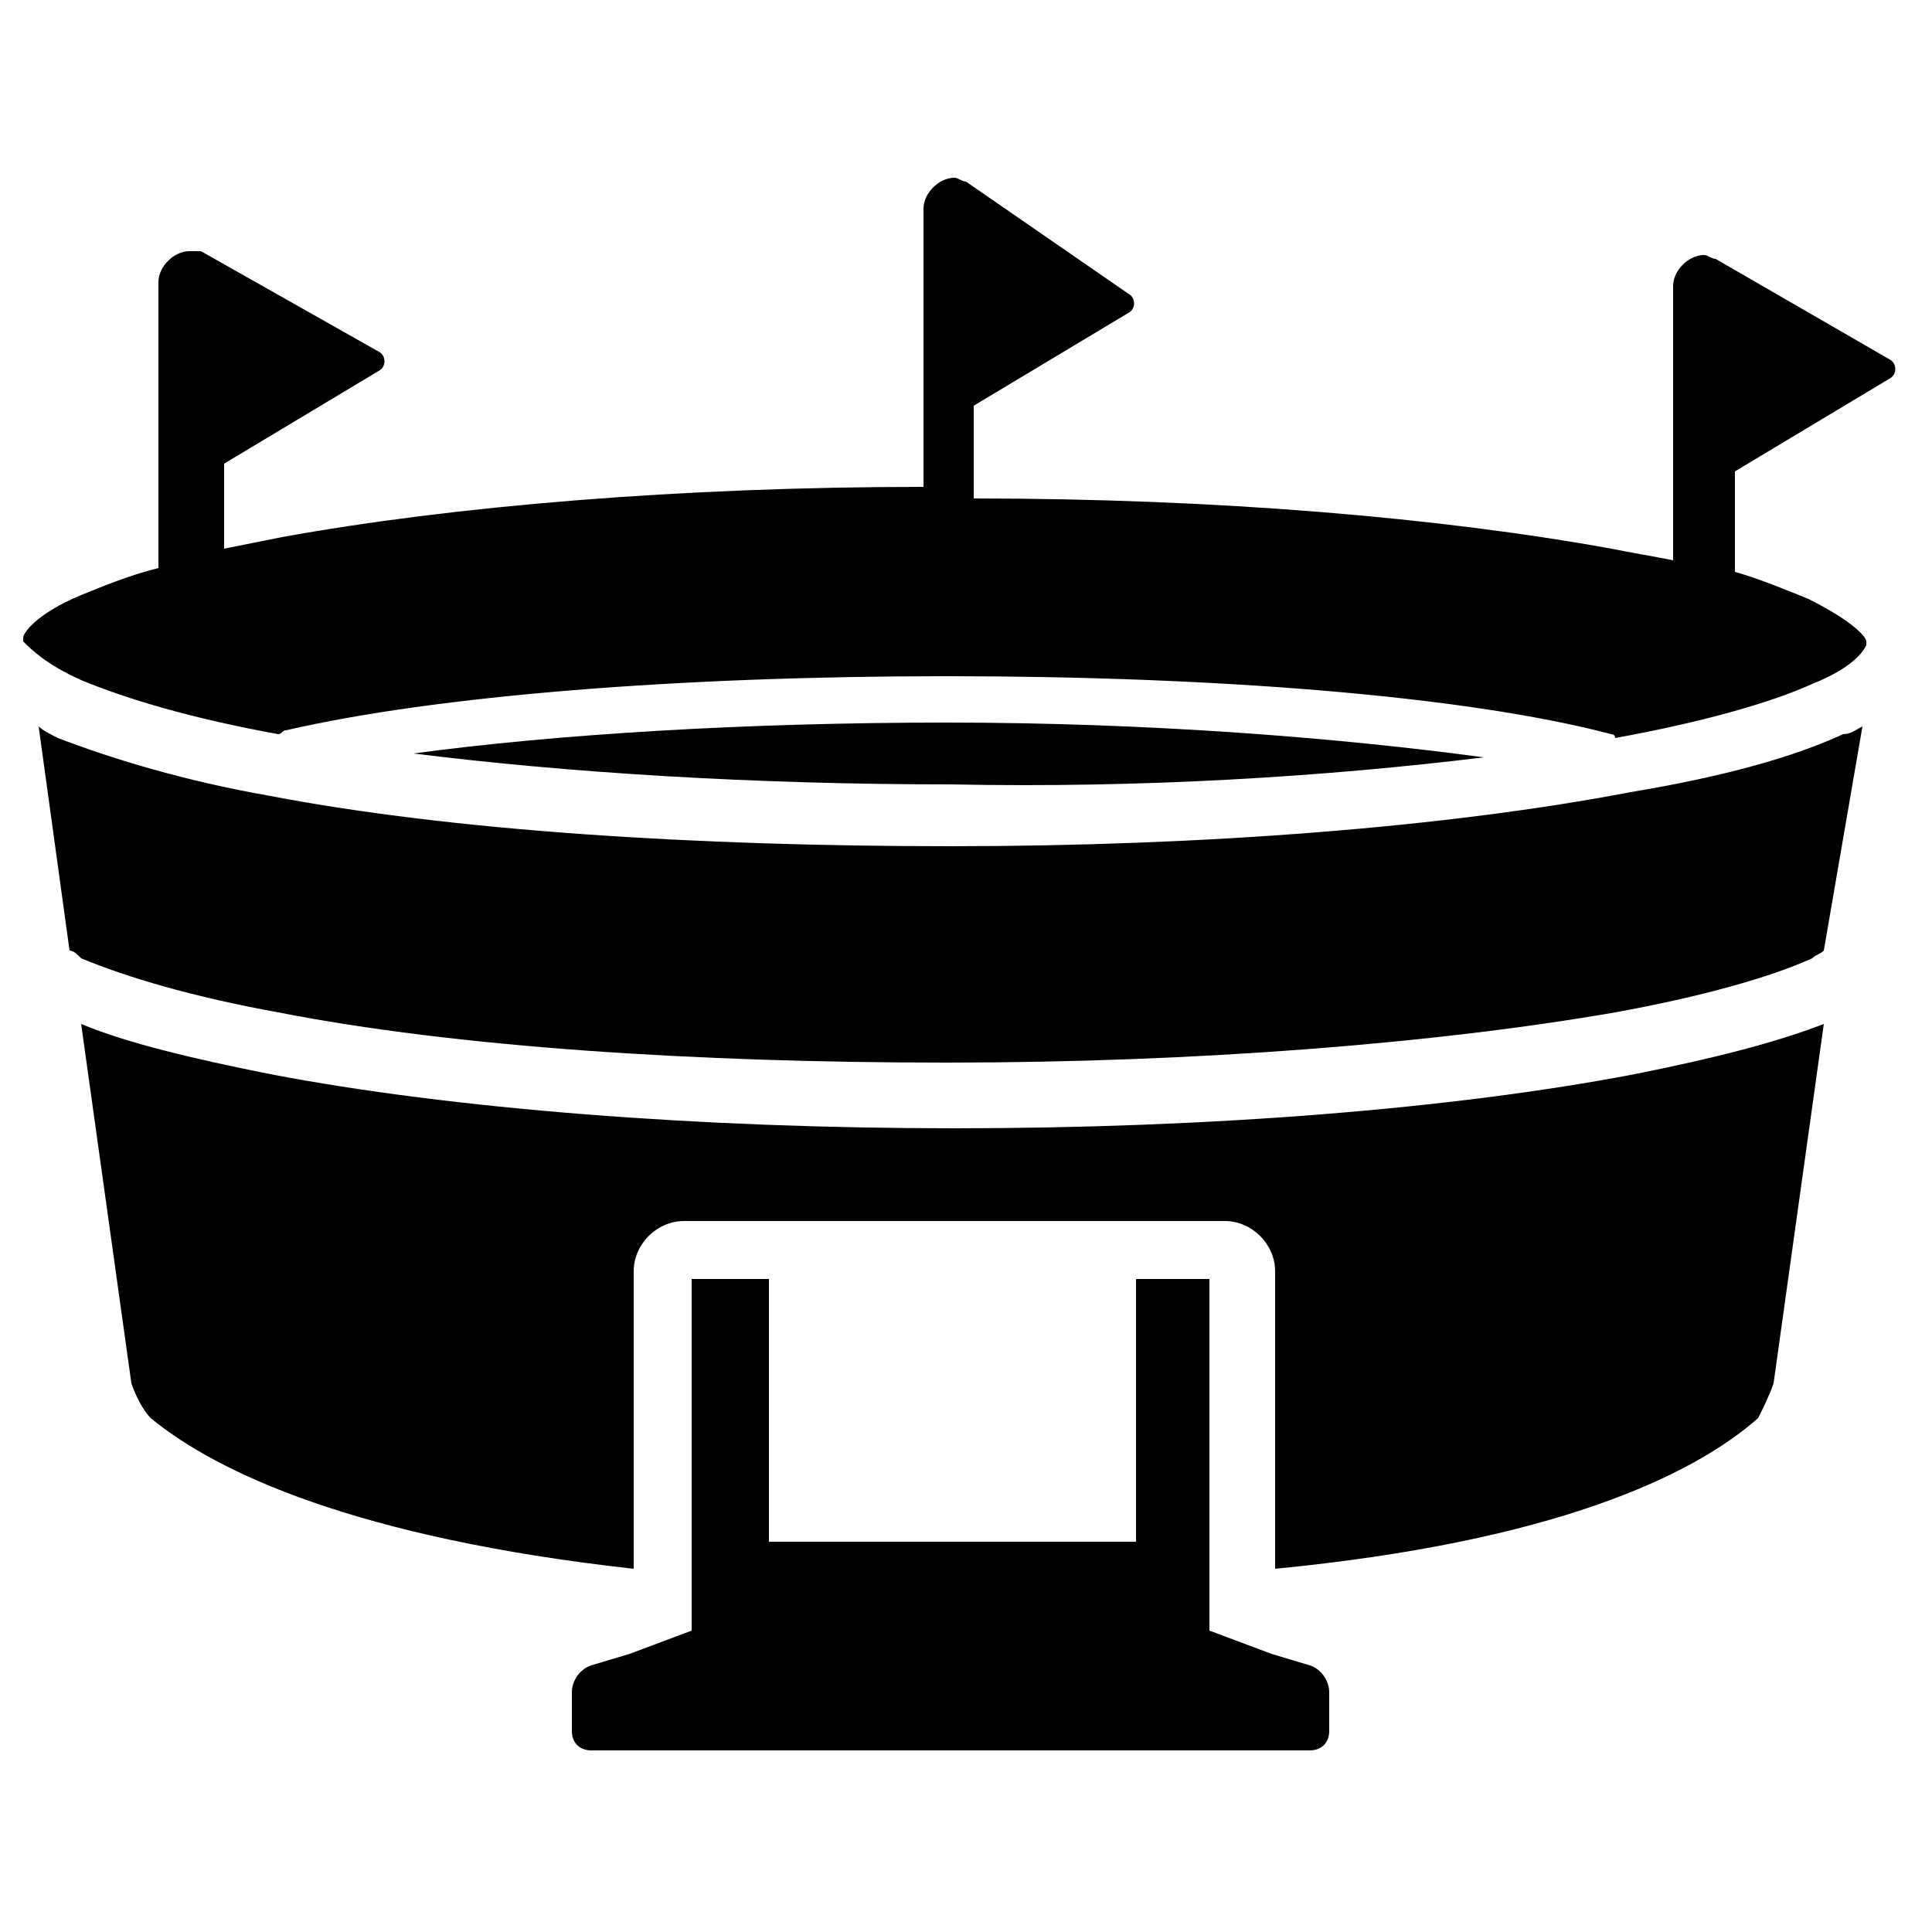 <?xml version="1.0" encoding="utf-8"?>
<!-- Generator: Adobe Illustrator 19.2.1, SVG Export Plug-In . SVG Version: 6.00 Build 0)  -->
<svg version="1.1" id="Capa_1" xmlns="http://www.w3.org/2000/svg" xmlns:xlink="http://www.w3.org/1999/xlink" x="0px" y="0px"
	 viewBox="0 0 50 50" style="enable-background:new 0 0 50 50;" xml:space="preserve">
<style type="text/css">
	.st0{clip-path:url(#SVGID_2_);}
	.st1{fill:#F7D531;}
	.st2{fill:#1F449B;}
	.st3{fill:#D02A36;}
	.st4{fill:#FFFFFF;}
	.st5{fill:#EDEEF0;}
	.st6{fill:#C8523B;}
	.st7{opacity:0.3;fill:#5B5B5F;enable-background:new    ;}
	.st8{fill:#5C546A;}
	.st9{fill:#8A8895;}
	.st10{fill:#7E5C62;}
	.st11{fill:#FCC78D;}
	.st12{fill:#FFB87F;}
	.st13{fill:#FFE0B1;}
	.st14{fill:#527991;}
	.st15{fill:#5D647F;}
	.st16{fill:#23A24D;}
	.st17{fill:#231F20;}
	.st18{fill:#84BE55;}
	.st19{fill:#E7ECED;}
</style>
<g>
	<g>
		<path d="M45.9,35.8l1.3-9.3c-1.3,0.5-2.9,0.9-4.9,1.3c-4.7,0.9-11,1.4-17.6,1.4S11.7,28.7,7,27.8c-2-0.4-3.7-0.8-4.9-1.3l1.3,9.3
			c0.1,0.3,0.3,0.7,0.5,0.9c1.7,1.4,5.3,3.1,12.5,3.9v-7.7c0-0.7,0.6-1.3,1.3-1.3h14c0.7,0,1.3,0.6,1.3,1.3v7.7
			c7.2-0.7,10.8-2.4,12.5-3.9C45.6,36.5,45.8,36.1,45.9,35.8z"/>
		<path d="M48.2,18.8C48,18.9,47.9,19,47.7,19c-1.3,0.6-3.1,1.1-5.5,1.5c-4.7,0.9-11,1.4-17.6,1.4S11.7,21.5,7,20.6
			c-2.3-0.4-4.2-1-5.5-1.5C1.3,19,1.1,18.9,1,18.8l0.8,5.8c0.1,0,0.2,0.1,0.3,0.2c1.2,0.5,2.9,1,5.1,1.4c4.6,0.9,10.8,1.3,17.3,1.3
			s12.7-0.5,17.3-1.3c2.2-0.4,4-0.9,5.1-1.4c0.1-0.1,0.2-0.1,0.3-0.2L48.2,18.8z"/>
		<path d="M2.1,17.6c1.2,0.5,2.9,1,5.1,1.4l0,0c0.1,0,0.1-0.1,0.2-0.1c3.9-0.9,10.2-1.4,17.1-1.4c6.9,0,13.4,0.5,17.2,1.5
			c0,0,0.1,0,0.1,0.1c0,0,0,0,0,0c2.2-0.4,4-0.9,5.1-1.4c1-0.4,1.3-0.8,1.4-1c0-0.1,0-0.1,0-0.1c0-0.1-0.3-0.5-1.5-1.1
			c-0.5-0.2-1.2-0.5-1.9-0.7V14v-0.8v-1l4-2.4c0.2-0.1,0.2-0.4,0-0.5l-4.5-2.6c-0.1,0-0.2-0.1-0.3-0.1c-0.4,0-0.8,0.4-0.8,0.8v5.5
			v0.8v0.8c-0.5-0.1-1.1-0.2-1.6-0.3c-4.4-0.8-10.2-1.3-16.5-1.3v-0.8v-0.8v-0.8l4-2.4c0.2-0.1,0.2-0.4,0-0.5L25,4.7
			c-0.1,0-0.2-0.1-0.3-0.1c-0.4,0-0.8,0.4-0.8,0.8v5.6v0.8v0.8c-6.3,0-12.2,0.5-16.6,1.3c-0.5,0.1-1,0.2-1.5,0.3v-0.8v-0.8v-0.6
			l4-2.4c0.2-0.1,0.2-0.4,0-0.5L5.2,6.5C5.1,6.5,5,6.5,4.9,6.5c-0.4,0-0.8,0.4-0.8,0.8v5.8v0.8v0.8c-0.8,0.2-1.5,0.5-2,0.7
			c-1.2,0.5-1.5,1-1.5,1.1c0,0,0,0.1,0,0.1C0.8,16.8,1.2,17.2,2.1,17.6z"/>
		<path d="M38.4,19.6c-3.7-0.5-8.6-0.9-13.9-0.9c-5.2,0-10.1,0.3-13.8,0.8c4,0.5,8.8,0.8,13.9,0.8C29.6,20.4,34.3,20.1,38.4,19.6z"
			/>
		<path d="M17.9,33.1v7.6v1.5l-0.8,0.3l-0.8,0.3l-1,0.3c-0.3,0.1-0.5,0.4-0.5,0.7v1c0,0.3,0.2,0.5,0.5,0.5h18.6
			c0.3,0,0.5-0.2,0.5-0.5v-1c0-0.3-0.2-0.6-0.5-0.7l-1-0.3l-0.8-0.3l-0.8-0.3v-1.5v-7.6h-1.9v6.8h-9.5v-6.8H17.9z"/>
	</g>
</g>
</svg>
